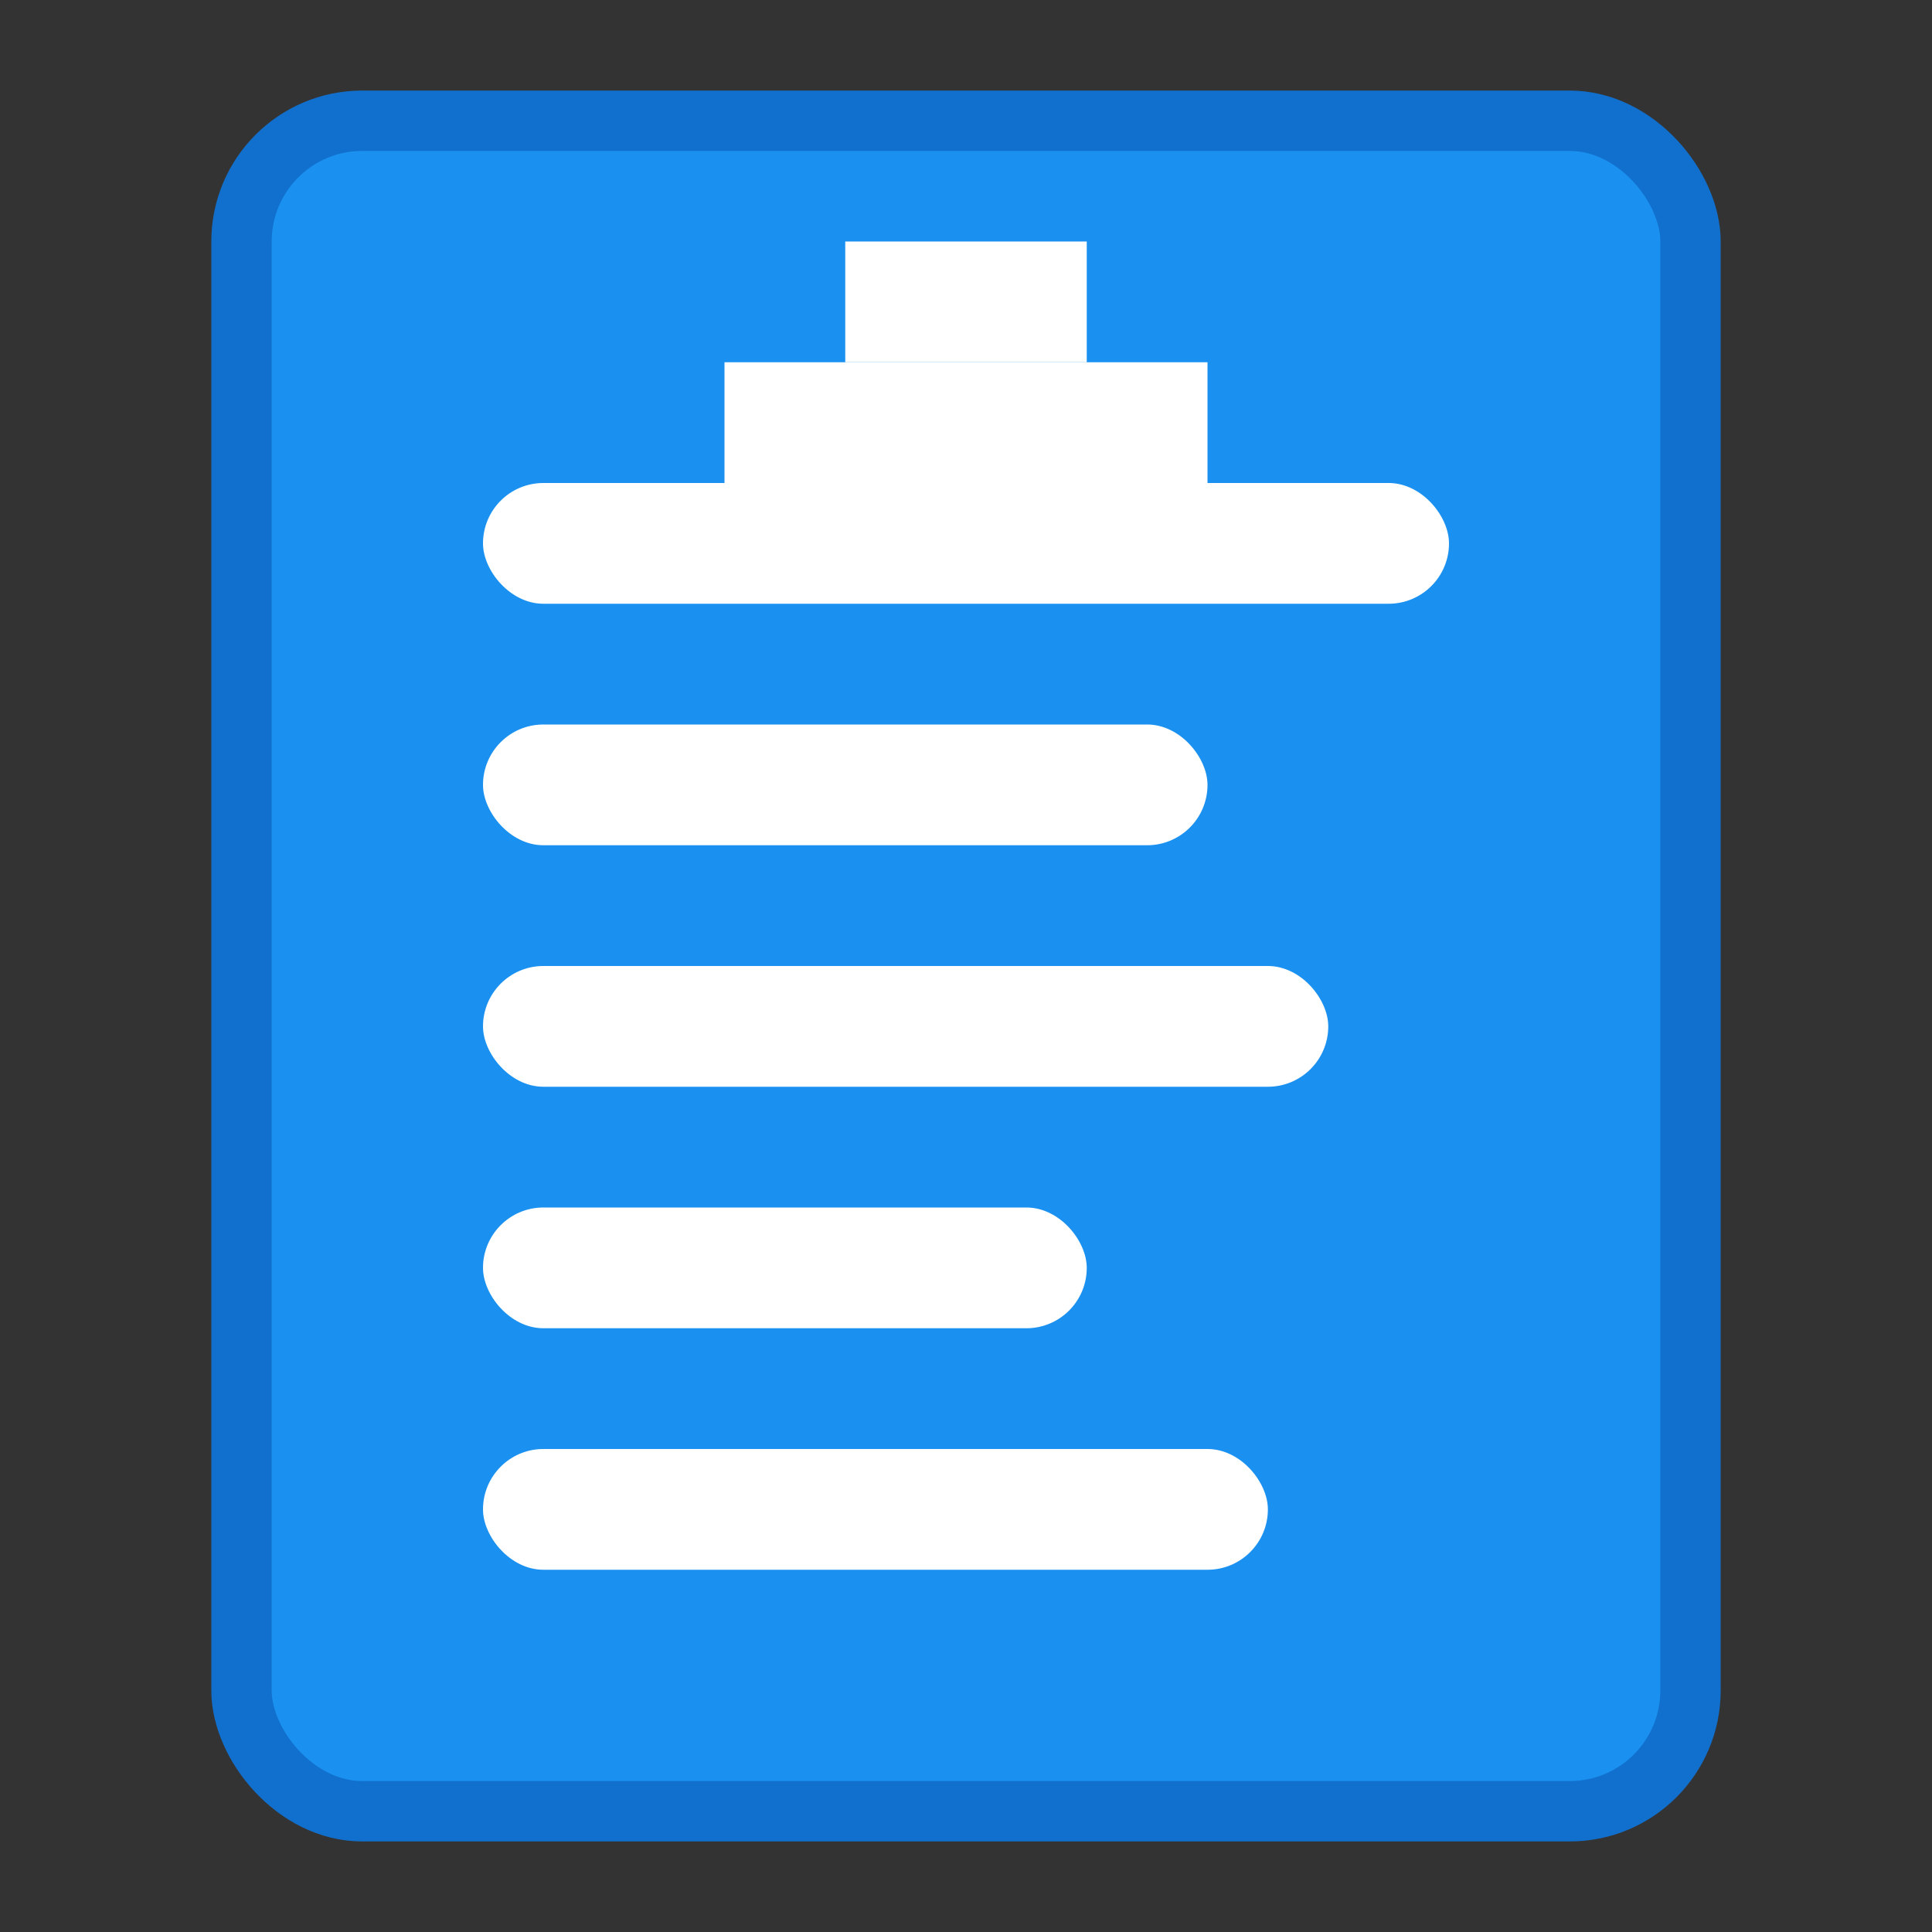 <svg xmlns="http://www.w3.org/2000/svg" viewBox="0 0 32 32" width="32" height="32">
  <rect x="0" y="0" width="32" height="32" fill="#333333" stroke="none"/>
  <!-- Document background -->
  <rect x="4" y="2" width="24" height="28" rx="2" fill="#1A91F0" stroke="#1170CD" stroke-width="1"/>
  
  <!-- Document lines representing text -->
  <rect x="8" y="8" width="16" height="2" rx="1" fill="white"/>
  <rect x="8" y="12" width="12" height="2" rx="1" fill="white"/>
  <rect x="8" y="16" width="14" height="2" rx="1" fill="white"/>
  <rect x="8" y="20" width="10" height="2" rx="1" fill="white"/>
  <rect x="8" y="24" width="13" height="2" rx="1" fill="white"/>
  
  <!-- CV/Resume icon -->
  <path d="M12 6 L20 6 L20 8 L12 8 Z" fill="white"/>
  <path d="M14 4 L18 4 L18 6 L14 6 Z" fill="white"/>
</svg> 